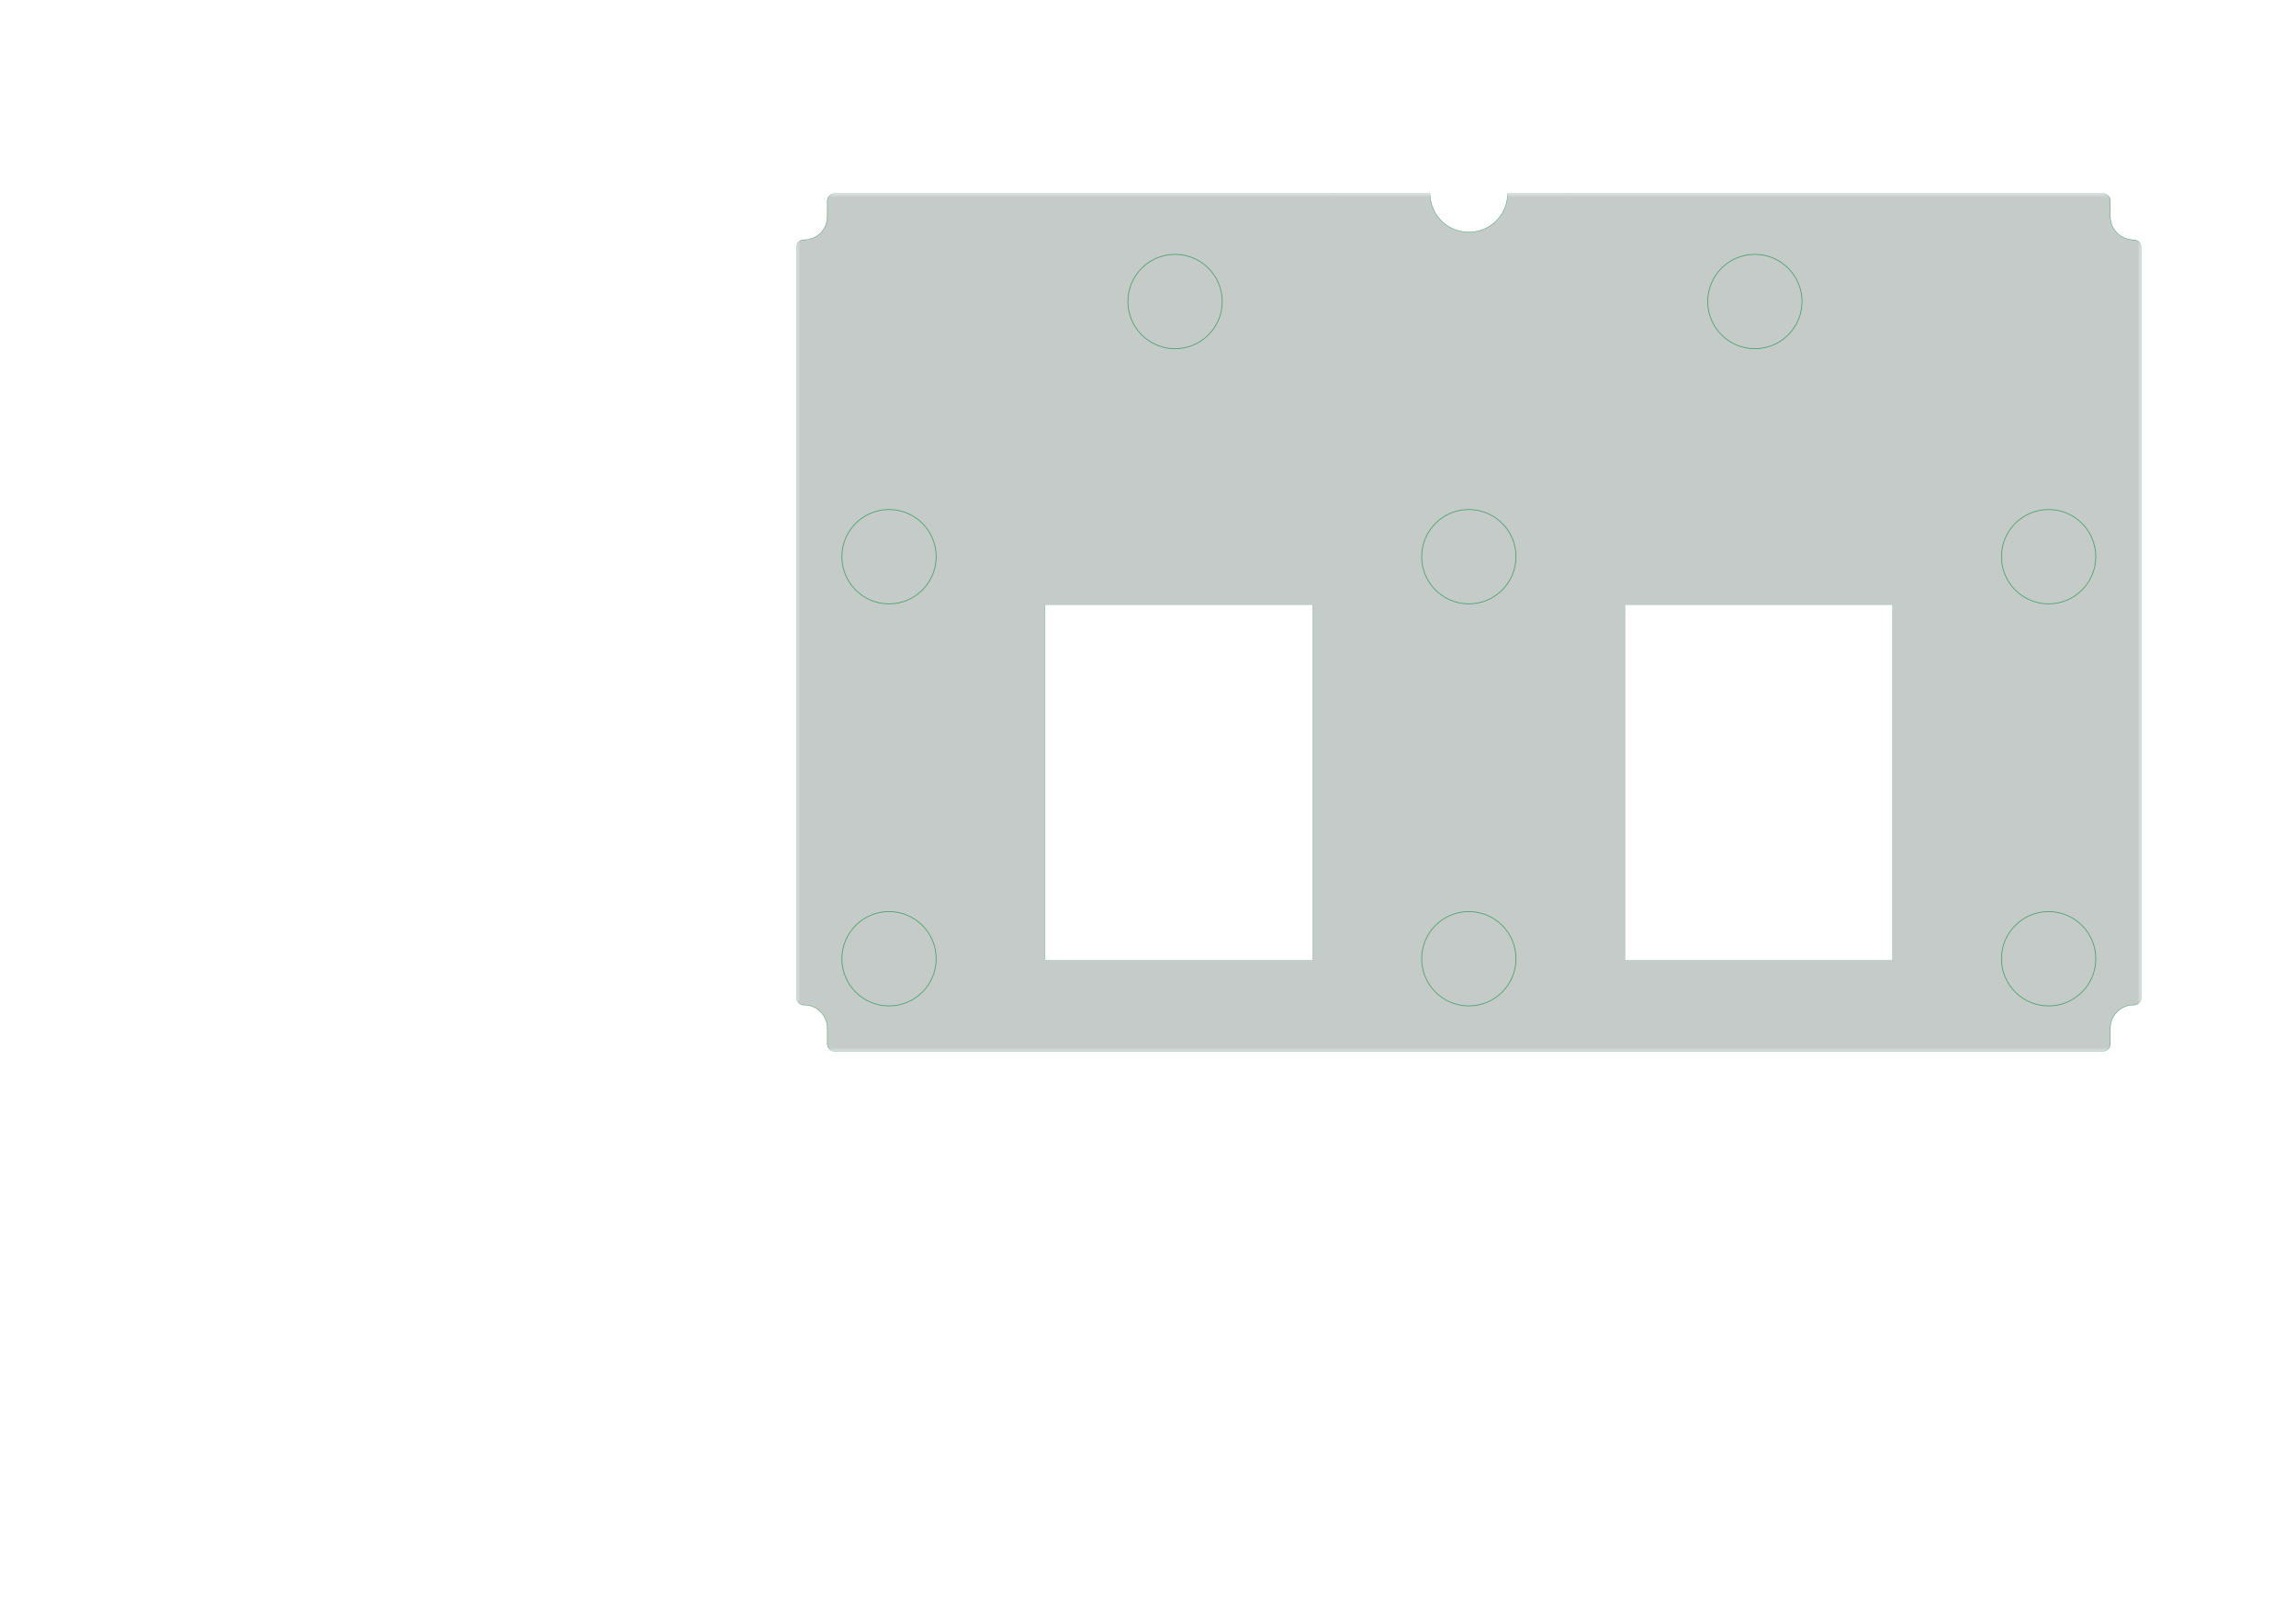 <?xml version='1.0' encoding='ASCII' standalone='yes'?>
<svg xmlns="http://www.w3.org/2000/svg" version="1.1" width="297.002mm" height="210.007mm" viewBox="0 0 297.002 210.007">
            <title>Picture generated by PcbDraw </title>
            <desc>Picture generated by PcbDraw</desc>
        <defs><clipPath id="cut-off"><path d="M127.2 124.2 L127.2 78.2 M 112.0 136.0 L 189.0 136.0 A 1 1 0 0 0 190.0 135.0 L 190.0 133.0 A 3 3 0 0 1 193.0 130.0 A 1 1 0 0 0 194.0 129.0 L 194.0 32.0 A 1 1 0 0 0 193.0 31.0 A 3 3 0 0 1 190.0 28.0 L 190.0 26.0 A 1 1 0 0 0 189.0 25.0 L 124.2 25.0 L 112.0 25.0 A 5 5 0 0 1 102.0 25.0 L 94.2 25.0 L 25.0 25.0 A 1 1 0 0 0 24.0 26.0 L 24.0 28.0 A 3 3 0 0 1 21.0 31.0 A 1 1 0 0 0 20.0 32.0 L 20.0 129.0 A 1 1 0 0 0 21.0 130.0 A 3 3 0 0 1 24.0 133.0 L 24.0 135.0 A 1 1 0 0 0 25.0 136.0 L 112.0 136.0  M 86.8 78.2 L 86.8 124.2 L 52.2 124.2 L 52.2 78.2 L 86.8 78.2  M 161.8 78.2 L 161.8 124.2 L 127.2 124.2 L 127.2 78.2 L 161.8 78.2 " style="fill-rule: evenodd;"/></clipPath><mask id="pads-mask-silkscreen"><rect x="19.925" y="24.95" width="174.15" height="111.125" fill="white"/><g style="fill:#000000; fill-opacity:1; stroke:none;">
<circle cx="170" cy="133" r="1.25"/> 
</g>
<g style="fill:#000000; fill-opacity:1; stroke:none;">
<circle cx="170" cy="28" r="1.25"/> 
</g>
<g style="fill:#000000; fill-opacity:1; stroke:none;">
<circle cx="54.5" cy="75.2" r="1.7"/> 
</g>
<g style="fill:#000000; fill-opacity:1; stroke:none;">
<circle cx="54.5" cy="127.2" r="1.7"/> 
</g>
<g style="fill:#000000; fill-opacity:1; stroke:none;">
<circle cx="84.5" cy="75.2" r="1.7"/> 
</g>
<g style="fill:#000000; fill-opacity:1; stroke:none;">
<circle cx="84.5" cy="127.2" r="1.7"/> 
<path style="fill:#000000; fill-opacity:1; stroke:none;fill-rule:evenodd;" d="M 72.438,74.073 74.138,74.073 74.138,77.673 72.438,77.673 Z"/> 
</g>
<g style="fill:none;  stroke:#000000; stroke-width:1.7; stroke-opacity:1;  stroke-linecap:round; stroke-linejoin:round;">
<path d="M70.748 74.973 L70.748 76.773 "/>
<path d="M68.208 74.973 L68.208 76.773 "/>
<path d="M65.668 74.973 L65.668 76.773 "/>
</g>
<g style="fill:#000000; fill-opacity:1; stroke:none;">
<circle cx="44" cy="133" r="1.25"/> 
</g>
<g style="fill:#000000; fill-opacity:1; stroke:none;">
<circle cx="107" cy="103" r="1.25"/> 
</g>
<g style="fill:#000000; fill-opacity:1; stroke:none;">
<circle cx="44" cy="28" r="1.25"/> 
</g>
<g style="fill:#000000; fill-opacity:1; stroke:none;">
<circle cx="129.5" cy="75.2" r="1.7"/> 
</g>
<g style="fill:#000000; fill-opacity:1; stroke:none;">
<circle cx="129.5" cy="127.2" r="1.7"/> 
</g>
<g style="fill:#000000; fill-opacity:1; stroke:none;">
<circle cx="159.5" cy="75.2" r="1.7"/> 
</g>
<g style="fill:#000000; fill-opacity:1; stroke:none;">
<circle cx="159.5" cy="127.2" r="1.7"/> 
<path style="fill:#000000; fill-opacity:1; stroke:none;fill-rule:evenodd;" d="M 147.438,74.073 149.138,74.073 149.138,77.673 147.438,77.673 Z"/> 
</g>
<g style="fill:none;  stroke:#000000; stroke-width:1.7; stroke-opacity:1;  stroke-linecap:round; stroke-linejoin:round;">
<path d="M145.748 74.973 L145.748 76.773 "/>
<path d="M143.208 74.973 L143.208 76.773 "/>
<path d="M140.668 74.973 L140.668 76.773 "/>
<path style="fill:#000000; fill-opacity:1; stroke:none;fill-rule:evenodd;" d="M 135.3,77.338 135.204,77.319 135.123,77.264 135.069,77.183 135.05,77.088 135.05,76.562 135.069,76.467 135.123,76.386 135.204,76.332 135.3,76.312 136.2,76.312 136.296,76.332 136.377,76.386 136.431,76.467 136.45,76.562 136.45,77.088 136.431,77.183 136.377,77.264 136.296,77.319 136.2,77.338 Z"/> 
<path style="fill:#000000; fill-opacity:1; stroke:none;fill-rule:evenodd;" d="M 135.3,75.513 135.204,75.493 135.123,75.439 135.069,75.358 135.05,75.263 135.05,74.737 135.069,74.642 135.123,74.561 135.204,74.507 135.3,74.487 136.2,74.487 136.296,74.507 136.377,74.561 136.431,74.642 136.45,74.737 136.45,75.263 136.431,75.358 136.377,75.439 136.296,75.493 136.2,75.513 Z"/> 
<path style="fill:#000000; fill-opacity:1; stroke:none;fill-rule:evenodd;" d="M 137.3,77.338 137.204,77.319 137.123,77.264 137.069,77.183 137.05,77.088 137.05,76.562 137.069,76.467 137.123,76.386 137.204,76.332 137.3,76.312 138.2,76.312 138.296,76.332 138.377,76.386 138.431,76.467 138.45,76.562 138.45,77.088 138.431,77.183 138.377,77.264 138.296,77.319 138.2,77.338 Z"/> 
<path style="fill:#000000; fill-opacity:1; stroke:none;fill-rule:evenodd;" d="M 137.3,75.513 137.204,75.493 137.123,75.439 137.069,75.358 137.05,75.263 137.05,74.737 137.069,74.642 137.123,74.561 137.204,74.507 137.3,74.487 138.2,74.487 138.296,74.507 138.377,74.561 138.431,74.642 138.45,74.737 138.45,75.263 138.431,75.358 138.377,75.439 138.296,75.493 138.2,75.513 Z"/> 
<path style="fill:#000000; fill-opacity:1; stroke:none;fill-rule:evenodd;" d="M 147.5,71 147.481,71.096 147.427,71.177 147.346,71.231 147.25,71.25 146.75,71.25 146.654,71.231 146.573,71.177 146.519,71.096 146.5,71 146.5,66 146.519,65.904 146.573,65.823 146.654,65.769 146.75,65.75 147.25,65.75 147.346,65.769 147.427,65.823 147.481,65.904 147.5,66 Z"/> 
<path style="fill:#000000; fill-opacity:1; stroke:none;fill-rule:evenodd;" d="M 145.5,71 145.481,71.096 145.427,71.177 145.346,71.231 145.25,71.25 144.75,71.25 144.654,71.231 144.573,71.177 144.519,71.096 144.5,71 144.5,66 144.519,65.904 144.573,65.823 144.654,65.769 144.75,65.75 145.25,65.75 145.346,65.769 145.427,65.823 145.481,65.904 145.5,66 Z"/> 
<path style="fill:#000000; fill-opacity:1; stroke:none;fill-rule:evenodd;" d="M 143.5,71 143.481,71.096 143.427,71.177 143.346,71.231 143.25,71.25 142.75,71.25 142.654,71.231 142.573,71.177 142.519,71.096 142.5,71 142.5,66 142.519,65.904 142.573,65.823 142.654,65.769 142.75,65.75 143.25,65.75 143.346,65.769 143.427,65.823 143.481,65.904 143.5,66 Z"/> 
<path style="fill:#000000; fill-opacity:1; stroke:none;fill-rule:evenodd;" d="M 141.5,71 141.481,71.096 141.427,71.177 141.346,71.231 141.25,71.25 140.75,71.25 140.654,71.231 140.573,71.177 140.519,71.096 140.5,71 140.5,66 140.519,65.904 140.573,65.823 140.654,65.769 140.75,65.75 141.25,65.75 141.346,65.769 141.427,65.823 141.481,65.904 141.5,66 Z"/> 
<path style="fill:#000000; fill-opacity:1; stroke:none;fill-rule:evenodd;" d="M 150.2,67.5 150.181,67.596 150.127,67.677 150.046,67.731 149.95,67.75 148.85,67.75 148.754,67.731 148.673,67.677 148.619,67.596 148.6,67.5 148.6,65 148.619,64.904 148.673,64.823 148.754,64.769 148.85,64.75 149.95,64.75 150.046,64.769 150.127,64.823 150.181,64.904 150.2,65 Z"/> 
<path style="fill:#000000; fill-opacity:1; stroke:none;fill-rule:evenodd;" d="M 139.4,67.5 139.381,67.596 139.327,67.677 139.246,67.731 139.15,67.75 138.05,67.75 137.954,67.731 137.873,67.677 137.819,67.596 137.8,67.5 137.8,65 137.819,64.904 137.873,64.823 137.954,64.769 138.05,64.75 139.15,64.75 139.246,64.769 139.327,64.823 139.381,64.904 139.4,65 Z"/> 
<path style="fill:#000000; fill-opacity:1; stroke:none;fill-rule:evenodd;" d="M 109.5,51.75 109.481,51.846 109.427,51.927 109.346,51.981 109.25,52 108.75,52 108.654,51.981 108.573,51.927 108.519,51.846 108.5,51.75 108.5,46.75 108.519,46.654 108.573,46.573 108.654,46.519 108.75,46.5 109.25,46.5 109.346,46.519 109.427,46.573 109.481,46.654 109.5,46.75 Z"/> 
<path style="fill:#000000; fill-opacity:1; stroke:none;fill-rule:evenodd;" d="M 107.5,51.75 107.481,51.846 107.427,51.927 107.346,51.981 107.25,52 106.75,52 106.654,51.981 106.573,51.927 106.519,51.846 106.5,51.75 106.5,46.75 106.519,46.654 106.573,46.573 106.654,46.519 106.75,46.5 107.25,46.5 107.346,46.519 107.427,46.573 107.481,46.654 107.5,46.75 Z"/> 
<path style="fill:#000000; fill-opacity:1; stroke:none;fill-rule:evenodd;" d="M 105.5,51.75 105.481,51.846 105.427,51.927 105.346,51.981 105.25,52 104.75,52 104.654,51.981 104.573,51.927 104.519,51.846 104.5,51.75 104.5,46.75 104.519,46.654 104.573,46.573 104.654,46.519 104.75,46.5 105.25,46.5 105.346,46.519 105.427,46.573 105.481,46.654 105.5,46.75 Z"/> 
<path style="fill:#000000; fill-opacity:1; stroke:none;fill-rule:evenodd;" d="M 112.2,48.25 112.181,48.346 112.127,48.427 112.046,48.481 111.95,48.5 110.85,48.5 110.754,48.481 110.673,48.427 110.619,48.346 110.6,48.25 110.6,45.75 110.619,45.654 110.673,45.573 110.754,45.519 110.85,45.5 111.95,45.5 112.046,45.519 112.127,45.573 112.181,45.654 112.2,45.75 Z"/> 
<path style="fill:#000000; fill-opacity:1; stroke:none;fill-rule:evenodd;" d="M 103.4,48.25 103.381,48.346 103.327,48.427 103.246,48.481 103.15,48.5 102.05,48.5 101.954,48.481 101.873,48.427 101.819,48.346 101.8,48.25 101.8,45.75 101.819,45.654 101.873,45.573 101.954,45.519 102.05,45.5 103.15,45.5 103.246,45.519 103.327,45.573 103.381,45.654 103.4,45.75 Z"/> 
<path style="fill:#000000; fill-opacity:1; stroke:none;fill-rule:evenodd;" d="M 109.5,60.25 109.481,60.346 109.427,60.427 109.346,60.481 109.25,60.5 108.75,60.5 108.654,60.481 108.573,60.427 108.519,60.346 108.5,60.25 108.5,55.25 108.519,55.154 108.573,55.073 108.654,55.019 108.75,55 109.25,55 109.346,55.019 109.427,55.073 109.481,55.154 109.5,55.25 Z"/> 
<path style="fill:#000000; fill-opacity:1; stroke:none;fill-rule:evenodd;" d="M 107.5,60.25 107.481,60.346 107.427,60.427 107.346,60.481 107.25,60.5 106.75,60.5 106.654,60.481 106.573,60.427 106.519,60.346 106.5,60.25 106.5,55.25 106.519,55.154 106.573,55.073 106.654,55.019 106.75,55 107.25,55 107.346,55.019 107.427,55.073 107.481,55.154 107.5,55.25 Z"/> 
<path style="fill:#000000; fill-opacity:1; stroke:none;fill-rule:evenodd;" d="M 105.5,60.25 105.481,60.346 105.427,60.427 105.346,60.481 105.25,60.5 104.75,60.5 104.654,60.481 104.573,60.427 104.519,60.346 104.5,60.25 104.5,55.25 104.519,55.154 104.573,55.073 104.654,55.019 104.75,55 105.25,55 105.346,55.019 105.427,55.073 105.481,55.154 105.5,55.25 Z"/> 
<path style="fill:#000000; fill-opacity:1; stroke:none;fill-rule:evenodd;" d="M 112.2,56.75 112.181,56.846 112.127,56.927 112.046,56.981 111.95,57 110.85,57 110.754,56.981 110.673,56.927 110.619,56.846 110.6,56.75 110.6,54.25 110.619,54.154 110.673,54.073 110.754,54.019 110.85,54 111.95,54 112.046,54.019 112.127,54.073 112.181,54.154 112.2,54.25 Z"/> 
<path style="fill:#000000; fill-opacity:1; stroke:none;fill-rule:evenodd;" d="M 103.4,56.75 103.381,56.846 103.327,56.927 103.246,56.981 103.15,57 102.05,57 101.954,56.981 101.873,56.927 101.819,56.846 101.8,56.75 101.8,54.25 101.819,54.154 101.873,54.073 101.954,54.019 102.05,54 103.15,54 103.246,54.019 103.327,54.073 103.381,54.154 103.4,54.25 Z"/> 
</g> 
</mask></defs><g transform="scale(-1,1) translate(-297.002,0)" id="boardContainer"><g id="substrate" clip-path="url(#cut-off)" mask="url(#pads-mask-silkscreen)"><g id="substrate-board" style="fill:#143324; fill-opacity:0.251; stroke:#143324; stroke-width:0;"><path d="M127.2 124.2 L127.2 78.2 M 112.0 136.0 L 189.0 136.0 A 1 1 0 0 0 190.0 135.0 L 190.0 133.0 A 3 3 0 0 1 193.0 130.0 A 1 1 0 0 0 194.0 129.0 L 194.0 32.0 A 1 1 0 0 0 193.0 31.0 A 3 3 0 0 1 190.0 28.0 L 190.0 26.0 A 1 1 0 0 0 189.0 25.0 L 124.2 25.0 L 112.0 25.0 A 5 5 0 0 1 102.0 25.0 L 94.2 25.0 L 25.0 25.0 A 1 1 0 0 0 24.0 26.0 L 24.0 28.0 A 3 3 0 0 1 21.0 31.0 A 1 1 0 0 0 20.0 32.0 L 20.0 129.0 A 1 1 0 0 0 21.0 130.0 A 3 3 0 0 1 24.0 133.0 L 24.0 135.0 A 1 1 0 0 0 25.0 136.0 L 112.0 136.0  M 86.8 78.2 L 86.8 124.2 L 52.2 124.2 L 52.2 78.2 L 86.8 78.2  M 161.8 78.2 L 161.8 124.2 L 127.2 124.2 L 127.2 78.2 L 161.8 78.2 " style="fill-rule: evenodd;"/><g style="fill: none;stroke: #4ca06c;stroke-width: 0.1;stroke-opacity: 1;stroke-linecap: round;stroke-linejoin: round">
<path d="M25 136 L112 136 "/>
<circle cx="182" cy="124" r="6.1"/> 
<path d="M25 25 A1 1 0.0 0 0 24 26"/>
<path d="M21 31 A1 1 0.0 0 0 20 32"/>
<path d="M124.2 25 L189 25 "/>
<path d="M24 133 L24 135 "/>
<path d="M190 26 L190 28 "/>
<path d="M194 32 A1 1 0.0 0 0 193 31"/>
<path d="M20 129 A1 1 0.0 0 0 21 130"/>
<path d="M102 25 A5 5 0.0 0 0 112 25"/>
<path d="M112 136 L189 136 "/>
<circle cx="145" cy="39" r="6.1"/> 
<path d="M21 31 A3 3 0.0 0 0 24 28"/>
<path d="M94.2 25 L102 25 "/>
<circle cx="70" cy="39" r="6.1"/> 
<circle cx="182" cy="72" r="6.1"/> 
<circle cx="32" cy="124" r="6.1"/> 
<circle cx="107" cy="72" r="6.1"/> 
<path d="M194 32 L194 129 "/>
<path d="M189 136 A1 1 0.0 0 0 190 135"/>
<circle cx="32" cy="72" r="6.1"/> 
<path d="M112 25 L124.2 25 "/>
<path d="M24 135 A1 1 0.0 0 0 25 136"/>
<path d="M193 130 A1 1 0.0 0 0 194 129"/>
<path d="M190 26 A1 1 0.0 0 0 189 25"/>
<path d="M190 28 A3 3 0.0 0 0 193 31"/>
<path d="M20 129 L20 32 "/>
<path d="M94.2 25 L25 25 "/>
<path d="M190 133 L190 135 "/>
<path d="M193 130 A3 3 0.0 0 0 190 133"/>
<path d="M24 26 L24 28 "/>
<circle cx="107" cy="124" r="6.1"/> 
<path d="M24 133 A3 3 0.0 0 0 21 130"/>
<path style="fill: none;stroke: #4ca06c;stroke-width: 0.05;stroke-opacity: 1;stroke-linecap: round;stroke-linejoin: round" d="M 52.2,78.2 86.8,78.2 86.8,124.2 52.2,124.2 Z"/> 
<path style="fill: none;stroke: #4ca06c;stroke-width: 0.05;stroke-opacity: 1;stroke-linecap: round;stroke-linejoin: round" d="M 127.2,78.2 161.8,78.2 161.8,124.2 127.2,124.2 Z"/> 
</g> 
</g></g></g></svg>
